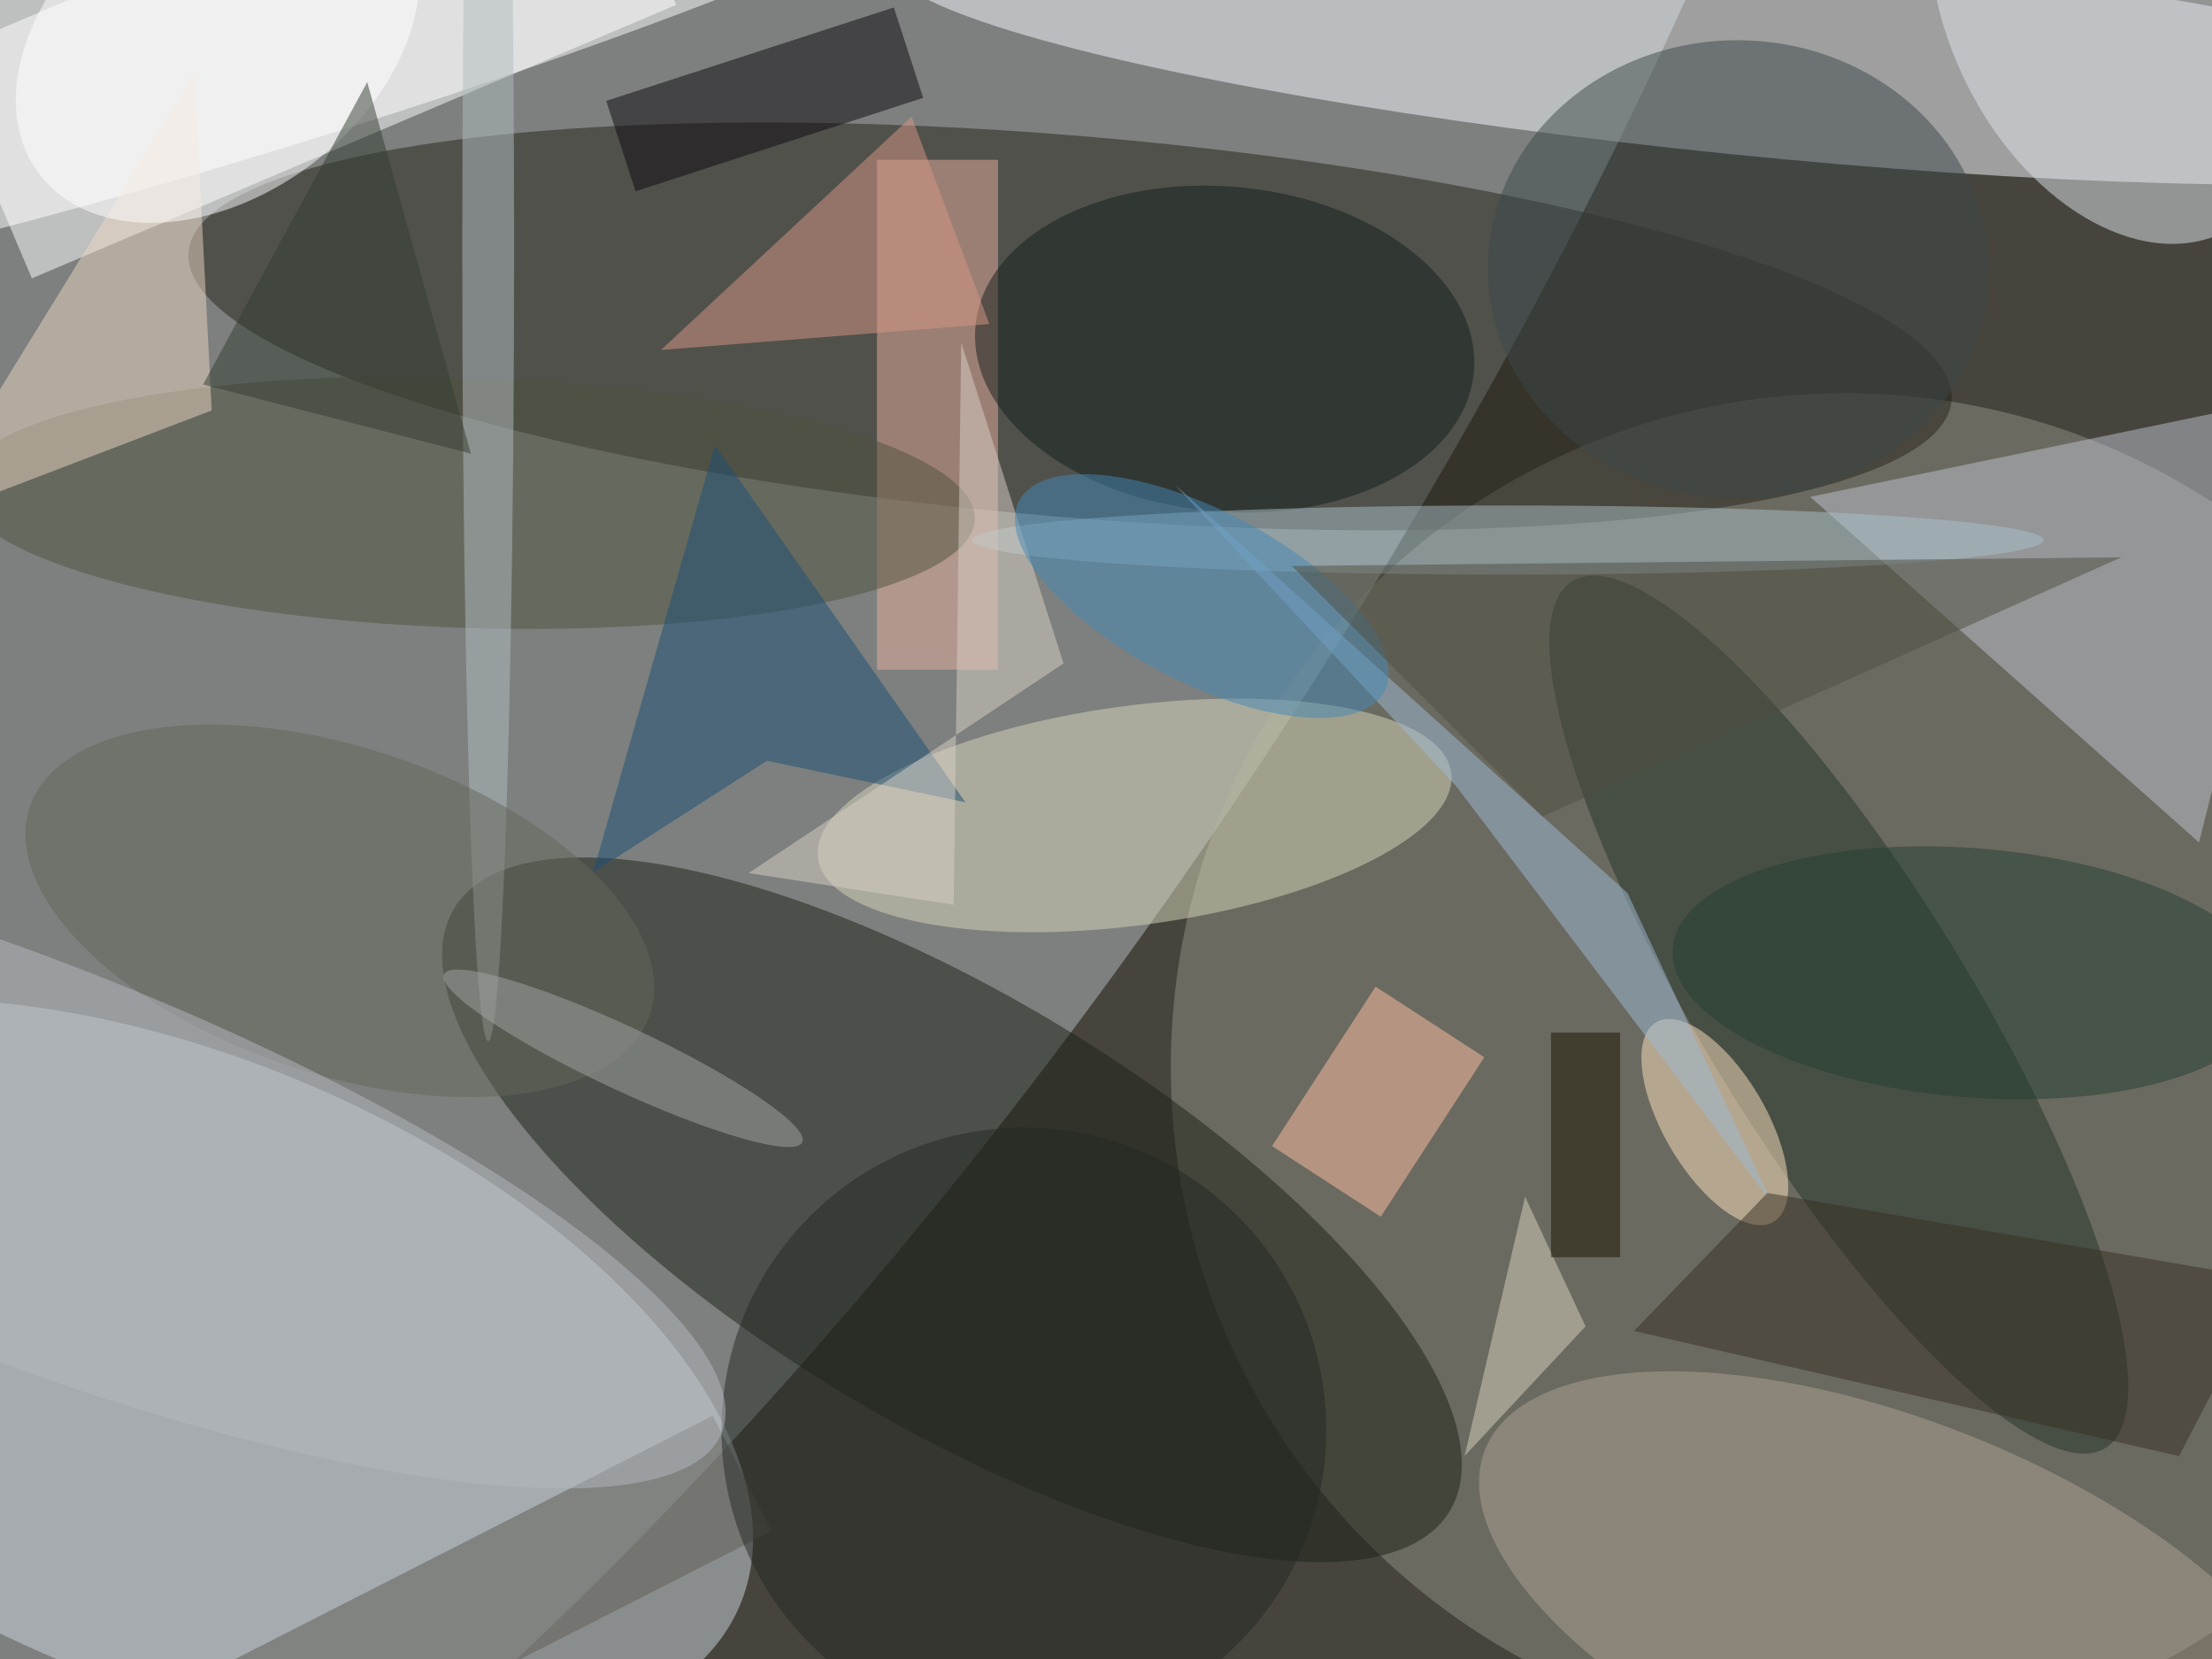 <svg xmlns="http://www.w3.org/2000/svg" version="1.1" width="4032" height="3024">
<rect x="0" y="0" width="4032" height="3024" fill="#46443c" />
<g transform="scale(15.75) translate(0.5 0.5)">
<g transform="translate(66.612 32.092) rotate(303.238) scale(255 96.45)"><ellipse fill="#b3bcbf" fill-opacity="0.502" cx="0" cy="0" rx="1" ry="1" /></g>
<g transform="translate(200.875 5.093) rotate(275.775) scale(12.293 99.089)"><ellipse fill="#f5faff" fill-opacity="0.502" cx="0" cy="0" rx="1" ry="1" /></g>
<g transform="translate(35 3) rotate(67) scale(28 81)"><rect fill="#ffffff" fill-opacity="0.502" x="-0.5" y="-0.5" width="1" height="1" /></g>
<ellipse fill="#8f9084" fill-opacity="0.502" cx="213" cy="123" rx="78" ry="78" />
<g transform="translate(20.383 158.158) rotate(202.664) scale(70.201 36.298)"><ellipse fill="#cdd5df" fill-opacity="0.502" cx="0" cy="0" rx="1" ry="1" /></g>
<g transform="translate(123.339 37.276) rotate(184.813) scale(102.382 22.058)"><ellipse fill="#26221b" fill-opacity="0.502" cx="0" cy="0" rx="1" ry="1" /></g>
<g transform="translate(109.674 139.512) rotate(301.197) scale(24.694 67.343)"><ellipse fill="#1d2016" fill-opacity="0.502" cx="0" cy="0" rx="1" ry="1" /></g>
<g transform="translate(130.808 93.868) rotate(82.306) scale(12.692 36.975)"><ellipse fill="#d8d6ba" fill-opacity="0.502" cx="0" cy="0" rx="1" ry="1" /></g>
<polygon fill="#bdc2d0" fill-opacity="0.502" points="254,97 209,57 267,45" />
<g transform="translate(212.315 116.923) rotate(58.418) scale(58.893 15.341)"><ellipse fill="#253428" fill-opacity="0.502" cx="0" cy="0" rx="1" ry="1" /></g>
<g transform="translate(27.668 4.079) rotate(253.018) scale(13.359 107.344)"><ellipse fill="#ffffff" fill-opacity="0.502" cx="0" cy="0" rx="1" ry="1" /></g>
<rect fill="#e6ae9d" fill-opacity="0.502" x="101" y="18" width="14" height="59" />
<g transform="translate(219.184 186.265) rotate(291.668) scale(22.22 51.45)"><ellipse fill="#aca291" fill-opacity="0.502" cx="0" cy="0" rx="1" ry="1" /></g>
<g transform="translate(53.611 57.674) rotate(91.863) scale(14.494 58.743)"><ellipse fill="#51523e" fill-opacity="0.502" cx="0" cy="0" rx="1" ry="1" /></g>
<g transform="translate(141.234 39.898) rotate(95.326) scale(18.805 28.963)"><ellipse fill="#121e1a" fill-opacity="0.502" cx="0" cy="0" rx="1" ry="1" /></g>
<g transform="translate(197.96 129.365) rotate(239.569) scale(13.396 5.925)"><ellipse fill="#ffe2bd" fill-opacity="0.502" cx="0" cy="0" rx="1" ry="1" /></g>
<g transform="translate(200.662 30.664) rotate(271.102) scale(26.505 28.972)"><ellipse fill="#3d484a" fill-opacity="0.502" cx="0" cy="0" rx="1" ry="1" /></g>
<g transform="translate(244.358 0) rotate(154.838) scale(19.541 29.217)"><ellipse fill="#e0e4eb" fill-opacity="0.502" cx="0" cy="0" rx="1" ry="1" /></g>
<polygon fill="#ebd5c2" fill-opacity="0.502" points="22,8 24,47 -10,60" />
<ellipse fill="#a8bfc8" fill-opacity="0.502" cx="174" cy="62" rx="62" ry="4" />
<g transform="translate(88 11) rotate(342) scale(35 11)"><rect fill="#0c080e" fill-opacity="0.502" x="-0.5" y="-0.5" width="1" height="1" /></g>
<ellipse fill="#b1bcc0" fill-opacity="0.502" cx="56" cy="28" rx="3" ry="92" />
<g transform="translate(56 185) rotate(153) scale(66 15)"><rect fill="#5e5d55" fill-opacity="0.502" x="-0.5" y="-0.5" width="1" height="1" /></g>
<g transform="translate(159 127) rotate(213) scale(15 22)"><rect fill="#ffc0a2" fill-opacity="0.502" x="-0.5" y="-0.5" width="1" height="1" /></g>
<polygon fill="#1a4f74" fill-opacity="0.502" points="82.246,51.019,68.132,100.486,88.248,87.548,111.229,92.346" />
<g transform="translate(38.821 104.912) rotate(198.478) scale(37.842 18.891)"><ellipse fill="#64675b" fill-opacity="0.502" cx="0" cy="0" rx="1" ry="1" /></g>
<polygon fill="#9db9d5" fill-opacity="0.502" points="168.024,90.483,204.522,138.613,187.858,102.854,135.494,55.622" />
<g transform="translate(227.72 112.086) rotate(364.658) scale(34.747 14.413)"><ellipse fill="#243e33" fill-opacity="0.502" cx="0" cy="0" rx="1" ry="1" /></g>
<polygon fill="#382e23" fill-opacity="0.502" points="262.29,147.613,251.686,168.02,188.599,153.537,204.048,137.562" />
<polygon fill="#d9cfc6" fill-opacity="0.502" points="86.143,100.543,122.583,76.284,110.743,39.15,109.872,104.215" />
<polygon fill="#d89784" fill-opacity="0.502" points="105,13 114,37 76,40" />
<ellipse fill="#252925" fill-opacity="0.502" cx="118" cy="165" rx="35" ry="35" />
<g transform="translate(24.686 4.031) rotate(142.923) scale(25.88 18.104)"><ellipse fill="#ffffff" fill-opacity="0.502" cx="0" cy="0" rx="1" ry="1" /></g>
<g transform="translate(138.579 68.488) rotate(27.545) scale(23.83 9.936)"><ellipse fill="#4488b5" fill-opacity="0.502" cx="0" cy="0" rx="1" ry="1" /></g>
<polygon fill="#d8d1be" fill-opacity="0.502" points="183,153 169,168 176,138" />
<polygon fill="#4e4f40" fill-opacity="0.502" points="245,64 178,94 149,65" />
<rect fill="#181200" fill-opacity="0.502" x="179" y="119" width="8" height="26" />
<g transform="translate(71.616 121.977) rotate(115.102) scale(3.654 22.901)"><ellipse fill="#a1a5a2" fill-opacity="0.502" cx="0" cy="0" rx="1" ry="1" /></g>
<polygon fill="#333d30" fill-opacity="0.502" points="54,52 23,44 42,9" />
<g transform="translate(1.539 133.416) rotate(291.35) scale(22.926 87.513)"><ellipse fill="#b5bac0" fill-opacity="0.502" cx="0" cy="0" rx="1" ry="1" /></g>
</g>
</svg>